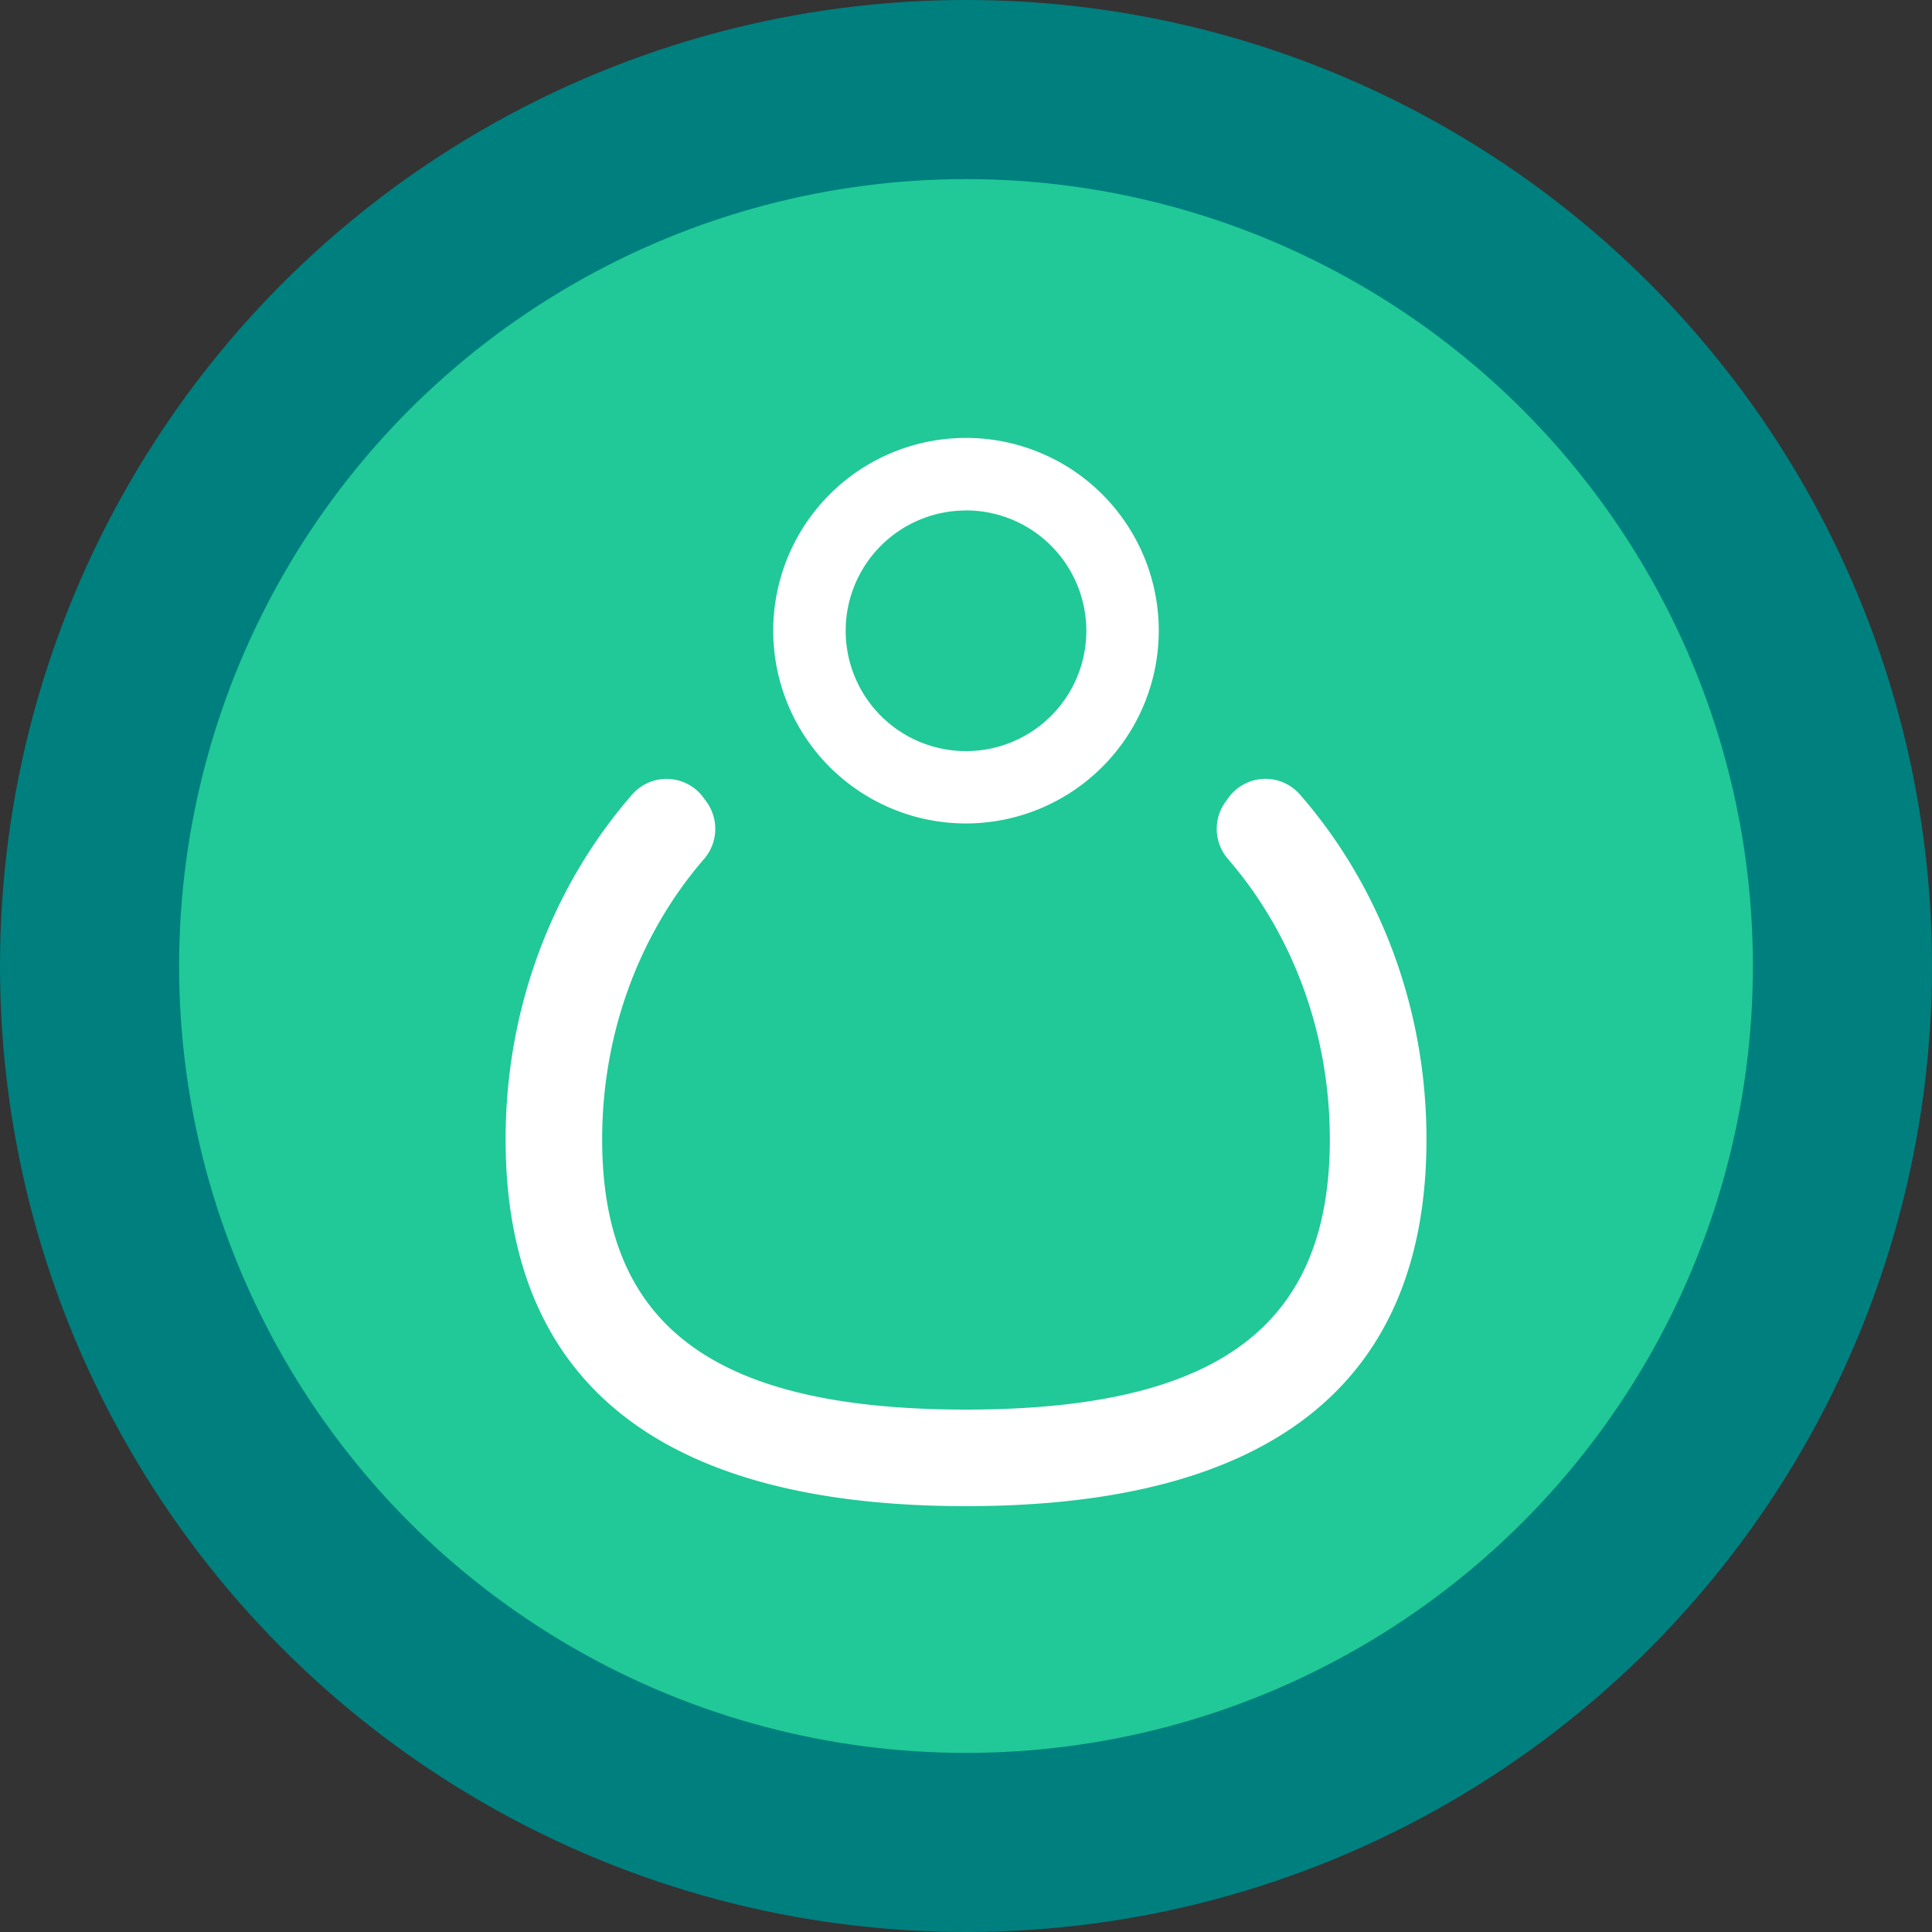 <svg width="500" height="500" xmlns="http://www.w3.org/2000/svg">

 <rect width="100%" height="100%" fill="#333333" stroke="none"/>

 <title/>
 <g>
  <title>background</title>
  <rect fill="none" id="canvas_background" height="402" width="582" y="-1" x="-1"/>
 </g>
 <g>
  <title>Layer 1</title>
  <circle fill="#007f7f" id="svg_1" r="250" cy="250" cx="250" class="cls-1"/>
  <circle fill="#20c997" id="svg_2" r="203.65" cy="250" cx="250" class="cls-2"/>
  <path fill="#ffffff" id="svg_3" d="m317.82,206.6l-0.5,0.69a11.92,11.92 0 0 0 0.46,15c16.31,18.84 26.38,44.41 26.38,72.57c0,48.37 -29,69.94 -94.16,69.94s-94.16,-21.57 -94.16,-69.94c0,-28.16 10.07,-53.73 26.38,-72.57a11.92,11.92 0 0 0 0.46,-15l-0.5,-0.69a11.83,11.83 0 0 0 -18.56,-1c-20.29,23.27 -32.77,54.7 -32.77,89.25c0,63 40.09,94.94 119.16,94.94s119.16,-31.94 119.16,-94.94c0,-34.56 -12.48,-66 -32.77,-89.25a11.83,11.83 0 0 0 -18.58,1z" class="cls-3"/>
  <path fill="#ffffff" id="svg_4" d="m250,213.11a49.89,49.89 0 1 1 49.89,-49.88a49.94,49.94 0 0 1 -49.89,49.88zm0,-81a31.14,31.14 0 1 0 31.14,31.14a31.17,31.17 0 0 0 -31.14,-31.16l0,0.02z" class="cls-3"/>
 </g>
</svg>